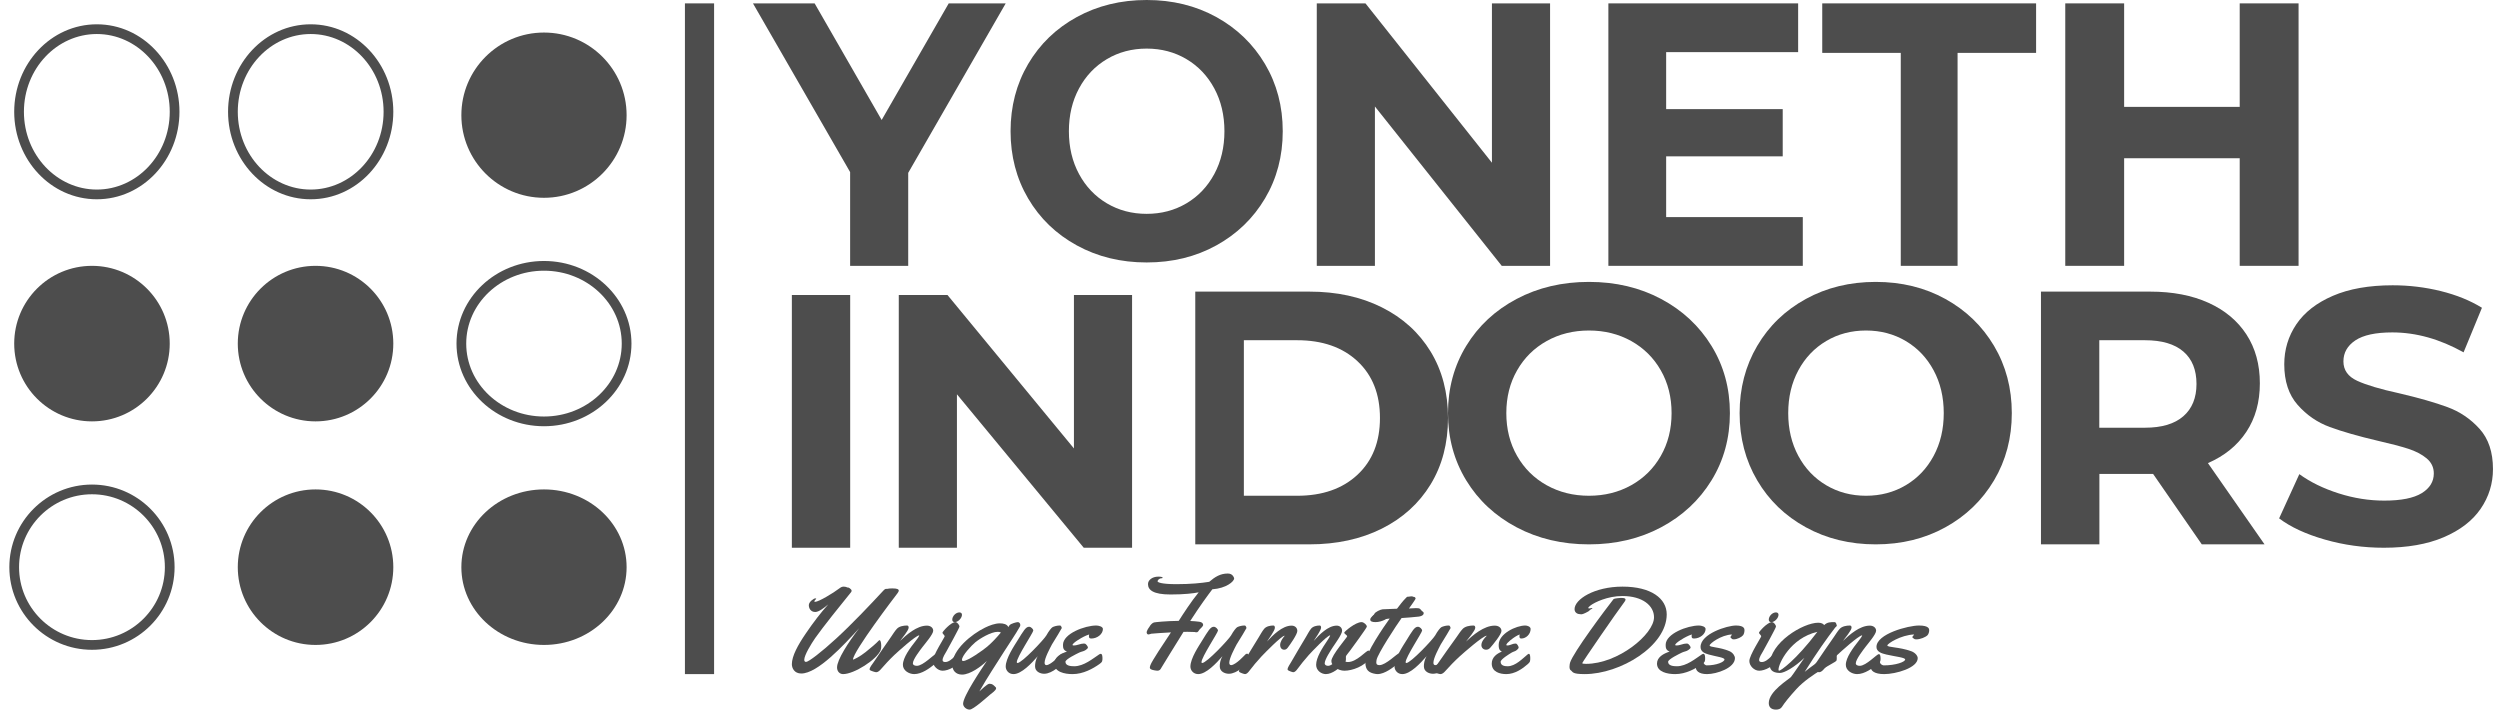 <svg width="176" height="50" viewBox="0 0 176 50" fill="none" xmlns="http://www.w3.org/2000/svg">
<path fill-rule="evenodd" clip-rule="evenodd" d="M63.938 12.169V18.715H59.849V12.116L53.009 0.238H57.35L62.069 8.447L66.79 0.238H70.802L63.938 12.169Z" fill="#4D4D4D"/>
<path fill-rule="evenodd" clip-rule="evenodd" d="M80.725 18.477C78.907 18.477 77.269 18.077 75.809 17.277C74.35 16.478 73.208 15.376 72.382 13.973C71.557 12.569 71.144 10.991 71.144 9.239C71.144 7.486 71.557 5.908 72.382 4.504C73.208 3.101 74.35 1.999 75.809 1.199C77.269 0.4 78.907 0 80.725 0C82.543 0 84.177 0.4 85.628 1.199C87.078 1.999 88.221 3.101 89.055 4.504C89.888 5.908 90.305 7.486 90.305 9.239C90.305 10.991 89.888 12.569 89.055 13.973C88.221 15.376 87.078 16.478 85.628 17.277C84.177 18.077 82.543 18.477 80.725 18.477ZM80.725 15.055C81.758 15.055 82.691 14.808 83.525 14.316C84.358 13.822 85.012 13.133 85.487 12.251C85.962 11.368 86.2 10.363 86.2 9.238C86.2 8.113 85.962 7.108 85.487 6.226C85.012 5.343 84.358 4.655 83.525 4.161C82.691 3.668 81.758 3.421 80.725 3.421C79.692 3.421 78.759 3.668 77.926 4.161C77.092 4.655 76.438 5.343 75.963 6.226C75.488 7.108 75.25 8.113 75.25 9.238C75.25 10.363 75.488 11.368 75.963 12.251C76.438 13.133 77.092 13.822 77.926 14.316C78.759 14.808 79.692 15.055 80.725 15.055Z" fill="#4D4D4D"/>
<path fill-rule="evenodd" clip-rule="evenodd" d="M109.125 0.238V18.715H105.722L96.794 7.497V18.715H92.701V0.238H96.129L105.032 11.456V0.238H109.125Z" fill="#4D4D4D"/>
<path fill-rule="evenodd" clip-rule="evenodd" d="M126.917 15.284V18.715H113.23V0.238H126.589V3.67H117.297V7.682H125.503V11.007H117.297V15.284H126.917Z" fill="#4D4D4D"/>
<path fill-rule="evenodd" clip-rule="evenodd" d="M133.814 3.723H128.286V0.238H143.341V3.723H137.813V18.715H133.814V3.723Z" fill="#4D4D4D"/>
<path fill-rule="evenodd" clip-rule="evenodd" d="M161.819 0.238V18.715H157.675V11.14H149.539V18.715H145.395V0.238H149.539V7.524H157.675V0.238H161.819Z" fill="#4D4D4D"/>
<path fill-rule="evenodd" clip-rule="evenodd" d="M55.747 38.561H59.853V20.768H55.747V38.561Z" fill="#4D4D4D"/>
<path fill-rule="evenodd" clip-rule="evenodd" d="M79.698 20.768V38.561H76.296L67.368 27.758V38.561H63.274V20.768H66.703L75.605 31.57V20.768H79.698Z" fill="#4D4D4D"/>
<path fill-rule="evenodd" clip-rule="evenodd" d="M84.147 20.53H92.184C94.104 20.53 95.802 20.898 97.276 21.635C98.751 22.372 99.897 23.41 100.714 24.748C101.531 26.088 101.939 27.647 101.939 29.426C101.939 31.205 101.531 32.764 100.714 34.103C99.897 35.441 98.751 36.479 97.276 37.217C95.802 37.953 94.104 38.322 92.184 38.322H84.147V20.53ZM91.319 34.901C93.093 34.901 94.509 34.409 95.564 33.425C96.621 32.441 97.149 31.108 97.149 29.427C97.149 27.745 96.621 26.412 95.564 25.428C94.509 24.444 93.093 23.952 91.319 23.952H87.568V34.901H91.319Z" fill="#4D4D4D"/>
<path fill-rule="evenodd" clip-rule="evenodd" d="M111.862 38.323C109.98 38.323 108.283 37.923 106.771 37.123C105.26 36.323 104.077 35.222 103.222 33.818C102.367 32.415 101.939 30.837 101.939 29.085C101.939 27.332 102.367 25.753 103.222 24.35C104.077 22.946 105.26 21.845 106.771 21.045C108.283 20.245 109.98 19.846 111.862 19.846C113.745 19.846 115.437 20.245 116.94 21.045C118.443 21.845 119.626 22.946 120.49 24.35C121.353 25.753 121.785 27.332 121.785 29.085C121.785 30.837 121.353 32.415 120.49 33.818C119.626 35.222 118.443 36.323 116.94 37.123C115.437 37.923 113.745 38.323 111.862 38.323ZM111.862 34.901C112.96 34.901 113.951 34.654 114.837 34.161C115.722 33.668 116.417 32.98 116.921 32.096C117.426 31.214 117.679 30.21 117.679 29.085C117.679 27.959 117.426 26.955 116.921 26.073C116.417 25.19 115.722 24.502 114.837 24.008C113.951 23.514 112.96 23.268 111.862 23.268C110.764 23.268 109.773 23.514 108.887 24.008C108.002 24.502 107.307 25.19 106.803 26.073C106.298 26.955 106.045 27.959 106.045 29.085C106.045 30.21 106.298 31.214 106.803 32.096C107.307 32.98 108.002 33.668 108.887 34.161C109.773 34.654 110.764 34.901 111.862 34.901Z" fill="#4D4D4D"/>
<path fill-rule="evenodd" clip-rule="evenodd" d="M132.05 38.323C130.232 38.323 128.593 37.923 127.135 37.123C125.675 36.323 124.532 35.222 123.708 33.818C122.882 32.415 122.469 30.837 122.469 29.085C122.469 27.332 122.882 25.753 123.708 24.35C124.532 22.946 125.675 21.845 127.135 21.045C128.593 20.245 130.232 19.846 132.05 19.846C133.867 19.846 135.502 20.245 136.952 21.045C138.403 21.845 139.545 22.946 140.38 24.35C141.213 25.753 141.631 27.332 141.631 29.085C141.631 30.837 141.213 32.415 140.38 33.818C139.545 35.222 138.403 36.323 136.952 37.123C135.502 37.923 133.867 38.323 132.05 38.323ZM131.366 34.901C132.399 34.901 133.332 34.654 134.165 34.161C134.999 33.668 135.653 32.98 136.128 32.096C136.603 31.214 136.84 30.21 136.84 29.085C136.84 27.959 136.603 26.955 136.128 26.073C135.653 25.19 134.999 24.502 134.165 24.008C133.332 23.514 132.399 23.268 131.366 23.268C130.332 23.268 129.399 23.514 128.566 24.008C127.733 24.502 127.078 25.19 126.603 26.073C126.128 26.955 125.891 27.959 125.891 29.085C125.891 30.21 126.128 31.214 126.603 32.096C127.078 32.98 127.733 33.668 128.566 34.161C129.399 34.654 130.332 34.901 131.366 34.901Z" fill="#4D4D4D"/>
<path fill-rule="evenodd" clip-rule="evenodd" d="M155.006 38.322L151.579 33.365H147.797V38.322H143.684V20.53H151.376C152.95 20.53 154.316 20.792 155.476 21.317C156.635 21.843 157.528 22.588 158.154 23.554C158.78 24.52 159.094 25.664 159.094 26.986C159.094 28.307 158.776 29.447 158.141 30.404C157.507 31.362 156.606 32.095 155.438 32.603L159.423 38.322H155.006ZM154.633 27.032C154.633 26.039 154.325 25.277 153.708 24.747C153.091 24.217 152.19 23.952 151.005 23.952H147.79V30.111H151.005C152.19 30.111 153.091 29.842 153.708 29.303C154.325 28.765 154.633 28.007 154.633 27.032Z" fill="#4D4D4D"/>
<path fill-rule="evenodd" clip-rule="evenodd" d="M167.822 38.561C166.391 38.561 165.007 38.37 163.67 37.986C162.334 37.604 161.26 37.106 160.45 36.494L161.873 33.38C162.649 33.942 163.571 34.393 164.641 34.733C165.709 35.074 166.779 35.243 167.848 35.243C169.038 35.243 169.917 35.069 170.487 34.72C171.055 34.371 171.34 33.908 171.34 33.33C171.34 32.904 171.172 32.551 170.836 32.27C170.5 31.99 170.068 31.764 169.543 31.594C169.016 31.424 168.305 31.237 167.408 31.033C166.028 30.709 164.899 30.386 164.019 30.062C163.14 29.74 162.386 29.22 161.756 28.506C161.127 27.792 160.812 26.838 160.812 25.647C160.812 24.61 161.097 23.669 161.665 22.827C162.235 21.985 163.092 21.318 164.239 20.824C165.386 20.331 166.788 20.084 168.443 20.084C169.598 20.084 170.728 20.22 171.831 20.492C172.936 20.765 173.901 21.156 174.729 21.667L173.436 24.805C171.763 23.87 170.09 23.402 168.417 23.402C167.245 23.402 166.378 23.589 165.817 23.963C165.257 24.338 164.977 24.831 164.977 25.443C164.977 26.056 165.3 26.511 165.947 26.809C166.593 27.106 167.58 27.4 168.908 27.689C170.289 28.013 171.417 28.335 172.297 28.659C173.177 28.982 173.931 29.492 174.561 30.191C175.19 30.888 175.505 31.832 175.505 33.023C175.505 34.044 175.216 34.975 174.639 35.818C174.061 36.66 173.194 37.327 172.038 37.821C170.883 38.315 169.478 38.561 167.822 38.561Z" fill="#4D4D4D"/>
<path fill-rule="evenodd" clip-rule="evenodd" d="M63.176 41.775C63.247 41.681 63.274 41.623 63.274 41.581C63.274 41.475 63.136 41.424 62.828 41.424C62.508 41.424 62.552 41.455 62.458 41.455H62.418C62.347 41.45 62.293 41.467 62.191 41.576C61.308 42.529 60.016 43.898 58.865 44.955C57.832 45.907 56.923 46.598 56.749 46.598C56.656 46.598 56.62 46.543 56.62 46.45C56.62 46.122 57.11 45.325 57.395 44.912C57.881 44.214 59.303 42.435 59.918 41.686C59.94 41.656 59.954 41.623 59.954 41.593C59.954 41.459 59.691 41.323 59.677 41.366C59.592 41.323 59.499 41.298 59.405 41.298C59.316 41.298 59.222 41.323 59.142 41.387C58.621 41.783 57.627 42.368 57.386 42.368C57.342 42.368 57.328 42.356 57.328 42.334C57.328 42.288 57.462 42.171 57.462 42.145C57.462 42.128 57.426 42.128 57.378 42.128C57.297 42.128 56.941 42.368 56.941 42.6C56.941 42.853 57.097 43.084 57.395 43.084C57.645 43.084 58.01 42.798 58.309 42.549C57.788 43.127 57.27 43.8 56.731 44.592C56.174 45.406 55.747 46.189 55.747 46.758C55.747 47.035 55.92 47.415 56.41 47.415C57.56 47.415 59.405 45.413 60.484 44.23C59.717 45.225 58.928 46.45 58.928 46.985C58.928 47.276 59.12 47.457 59.352 47.457C60.127 47.457 61.722 46.442 61.999 45.768C62.026 45.701 62.039 45.587 62.039 45.473C62.039 45.275 61.999 45.069 61.919 45.069C61.901 45.069 61.883 45.077 61.861 45.102C61.687 45.292 61.304 45.616 60.938 45.907C60.529 46.236 60.1 46.438 60.056 46.438C60.051 46.438 60.051 46.433 60.051 46.433C60.051 45.873 63.002 41.998 63.176 41.775Z" fill="#4D4D4D"/>
<path fill-rule="evenodd" clip-rule="evenodd" d="M66.011 46.411C66.011 46.339 66.021 46.048 65.889 46.048C65.753 46.048 64.994 46.874 64.548 46.874C64.413 46.874 64.267 46.826 64.267 46.696C64.267 46.418 64.792 45.751 64.947 45.545C65.13 45.304 65.698 44.651 65.698 44.406C65.698 44.184 65.496 44.044 65.257 44.044C64.535 44.044 63.813 44.696 63.363 45.122C63.499 44.934 63.968 44.382 63.968 44.192C63.968 44.124 63.958 44.036 63.855 44.036C63.607 44.036 63.302 44.092 63.143 44.265C62.979 44.442 62.866 44.643 62.73 44.836C62.318 45.428 61.906 46.02 61.502 46.624C61.399 46.773 61.221 46.986 61.221 47.119C61.221 47.143 61.221 47.168 61.254 47.184C61.309 47.224 61.605 47.325 61.685 47.325C61.797 47.325 61.914 47.224 61.98 47.151C62.29 46.797 62.608 46.447 62.96 46.113C63.194 45.892 64.465 44.744 64.708 44.728L64.717 44.736C64.704 44.816 64.516 45.054 64.469 45.114C64.075 45.614 63.564 46.294 63.564 46.805C63.564 47.2 63.977 47.449 64.352 47.457C64.909 47.457 65.449 47.035 65.791 46.765C65.955 46.681 66.011 46.548 66.011 46.411Z" fill="#4D4D4D"/>
<path fill-rule="evenodd" clip-rule="evenodd" d="M67.723 43.283C67.723 43.172 67.652 43.113 67.54 43.113C67.287 43.113 67.039 43.382 67.039 43.621C67.039 43.737 67.101 43.797 67.221 43.797C67.457 43.797 67.723 43.504 67.723 43.283ZM67.723 46.161C67.723 46.09 67.731 45.803 67.624 45.803C67.507 45.803 67.01 46.607 66.55 46.607C66.456 46.607 66.357 46.583 66.357 46.472C66.357 46.28 66.55 45.994 66.641 45.835C66.751 45.636 67.545 44.199 67.545 44.116C67.545 43.993 67.389 43.797 67.264 43.797C66.937 43.797 66.35 44.474 66.35 44.537C66.35 44.629 66.505 44.708 66.505 44.8C66.505 44.864 65.67 46.137 65.67 46.535C65.67 46.885 66.02 47.219 66.361 47.219C66.774 47.219 67.434 46.901 67.7 46.332C67.723 46.28 67.723 46.217 67.723 46.161Z" fill="#4D4D4D"/>
<path fill-rule="evenodd" clip-rule="evenodd" d="M71.828 43.983C71.828 43.91 71.761 43.797 71.659 43.797C71.543 43.797 71.166 43.91 71.089 44.001C71.045 44.035 71.016 44.095 70.988 44.152C70.901 43.932 70.62 43.884 70.393 43.884C70.035 43.884 69.648 44.04 69.344 44.186C68.397 44.648 67.038 45.752 67.038 46.802C67.038 47.181 67.275 47.492 67.729 47.492C68.305 47.492 69.106 46.901 69.474 46.529C69.088 47.112 67.802 49.011 67.802 49.542C67.802 49.754 68.028 49.956 68.266 49.956C68.517 49.956 69.45 49.119 69.673 48.925C69.837 48.782 70.127 48.61 70.127 48.446C70.127 48.403 70.108 48.394 70.079 48.368C69.948 48.234 69.871 48.136 69.653 48.136C69.504 48.136 69.068 48.571 68.947 48.675C69.561 47.604 70.04 46.901 70.703 45.848C71.07 45.265 71.476 44.691 71.81 44.095C71.828 44.061 71.828 44.026 71.828 43.983ZM70.46 44.532C70.169 44.881 69.855 45.222 69.499 45.525C69.241 45.747 68.145 46.534 67.812 46.534C67.751 46.534 67.722 46.499 67.722 46.453C67.722 46.15 68.398 45.436 68.665 45.215C68.984 44.951 69.766 44.481 70.231 44.481C70.315 44.481 70.395 44.489 70.46 44.532Z" fill="#4D4D4D"/>
<path fill-rule="evenodd" clip-rule="evenodd" d="M74.882 46.097C74.877 46.052 74.838 46.02 74.789 46.02C74.759 46.02 74.728 46.032 74.693 46.056C74.614 46.121 74.048 46.777 73.68 46.826C73.579 46.826 73.539 46.761 73.539 46.656C73.539 46.328 73.926 45.619 74.057 45.368C74.162 45.17 74.369 44.894 74.746 44.221C74.746 44.221 74.751 44.217 74.751 44.209C74.751 44.169 74.693 44.047 74.649 44.039C74.627 44.036 74.601 44.036 74.579 44.036C74.381 44.039 74.157 44.116 74.092 44.157C74.017 44.202 73.833 44.424 73.662 44.736C73.513 45.004 71.943 46.676 71.631 46.676C71.596 46.676 71.582 46.656 71.582 46.615C71.582 46.263 72.745 44.529 72.745 44.387C72.745 44.307 72.6 44.124 72.447 44.124C72.21 44.124 72.048 44.42 71.622 45.108C71.42 45.437 70.802 46.344 70.802 46.927C70.802 47.182 71.008 47.457 71.35 47.457C71.907 47.457 72.626 46.697 73.057 46.198C72.894 46.469 72.868 46.745 72.868 46.911C72.868 47.291 73.246 47.433 73.509 47.433C74.092 47.433 74.763 46.769 74.882 46.555C74.903 46.514 74.908 46.45 74.908 46.381C74.908 46.271 74.891 46.149 74.882 46.097Z" fill="#4D4D4D"/>
<path fill-rule="evenodd" clip-rule="evenodd" d="M77.645 44.282C77.645 44.108 77.337 44.036 77.175 44.036C76.382 44.036 74.834 44.605 74.834 45.399C74.834 45.613 74.858 45.771 75.113 45.872C74.675 46.013 74.224 46.267 74.224 46.715C74.224 47.308 74.95 47.457 75.506 47.457C76.261 47.457 76.945 47.07 77.393 46.755C77.463 46.707 77.556 46.63 77.584 46.566C77.613 46.497 77.613 46.416 77.613 46.348C77.613 46.275 77.613 46.029 77.492 46.029C77.454 46.029 77.412 46.053 77.384 46.069C76.955 46.348 76.307 46.904 75.626 46.904C75.38 46.904 75.007 46.872 75.007 46.59C75.007 46.408 75.799 46.029 75.99 45.936C76.135 45.867 76.293 45.859 76.428 45.763C76.489 45.718 76.591 45.649 76.591 45.581C76.591 45.516 76.47 45.351 76.391 45.315C76.363 45.306 76.326 45.306 76.298 45.306C76.061 45.306 75.85 45.44 75.598 45.44C75.58 45.44 75.506 45.44 75.506 45.407C75.506 45.259 76.144 44.895 76.298 44.822C76.419 44.762 76.544 44.706 76.68 44.665C76.671 44.697 76.661 44.73 76.661 44.77C76.661 44.887 76.68 44.952 76.829 44.952C77.244 44.952 77.645 44.641 77.645 44.282Z" fill="#4D4D4D"/>
<path fill-rule="evenodd" clip-rule="evenodd" d="M86.884 40.719C86.879 40.661 86.845 40.608 86.806 40.55C86.737 40.447 86.616 40.376 86.435 40.376C85.914 40.376 85.534 40.612 85.129 40.96C84.573 41.049 83.823 41.125 82.823 41.125C81.763 41.125 81.492 40.996 81.492 40.925C81.492 40.849 81.604 40.71 81.78 40.71C81.823 40.71 81.853 40.693 81.853 40.67C81.853 40.639 81.78 40.594 81.552 40.594C81.104 40.594 80.819 40.849 80.819 41.117C80.819 41.536 81.182 41.852 82.41 41.852C83.405 41.852 84.009 41.772 84.388 41.7C83.875 42.321 83.284 43.235 82.983 43.709C82.082 43.717 81.324 43.802 81.242 43.82C81.117 43.851 80.974 44.02 80.936 44.1C80.897 44.185 80.846 44.185 80.742 44.431C80.733 44.453 80.725 44.484 80.725 44.512C80.725 44.591 80.768 44.667 80.846 44.667C80.914 44.667 81.004 44.623 81.048 44.614C81.233 44.596 81.819 44.551 82.435 44.52C81.906 45.31 81.078 46.559 80.988 46.827C80.966 46.894 80.949 46.947 80.949 46.987C80.949 47.112 81.061 47.152 81.297 47.197C81.367 47.211 81.423 47.219 81.47 47.219C81.638 47.219 81.695 47.135 81.763 47.005C81.815 46.907 82.763 45.381 83.319 44.484C83.418 44.484 83.513 44.48 83.599 44.48C83.815 44.48 83.991 44.489 84.103 44.493C84.147 44.502 84.129 44.512 84.229 44.512C84.358 44.512 84.366 44.413 84.456 44.311C84.534 44.239 84.703 44.074 84.703 44.003C84.703 43.891 84.625 43.797 84.431 43.771C84.229 43.744 84.017 43.726 83.793 43.717C84.474 42.66 85.004 41.937 85.349 41.486C86.335 41.415 86.884 40.933 86.884 40.719ZM85.922 40.691C85.922 40.698 85.876 40.712 85.792 40.744C85.832 40.724 85.876 40.705 85.922 40.691Z" fill="#4D4D4D"/>
<path fill-rule="evenodd" clip-rule="evenodd" d="M87.884 46.097C87.88 46.052 87.84 46.02 87.793 46.02C87.761 46.02 87.731 46.032 87.695 46.056C87.616 46.121 87.05 46.777 86.682 46.826C86.581 46.826 86.542 46.761 86.542 46.656C86.542 46.328 86.928 45.619 87.059 45.368C87.165 45.17 87.371 44.894 87.749 44.221C87.749 44.221 87.753 44.217 87.753 44.209C87.753 44.169 87.695 44.047 87.651 44.039C87.63 44.036 87.604 44.036 87.581 44.036C87.384 44.039 87.16 44.116 87.094 44.157C87.02 44.202 86.836 44.424 86.665 44.736C86.516 45.004 84.945 46.676 84.633 46.676C84.598 46.676 84.585 46.656 84.585 46.615C84.585 46.263 85.748 44.529 85.748 44.387C85.748 44.307 85.603 44.124 85.449 44.124C85.212 44.124 85.05 44.42 84.624 45.108C84.423 45.437 83.804 46.344 83.804 46.927C83.804 47.182 84.011 47.457 84.352 47.457C84.91 47.457 85.629 46.697 86.059 46.198C85.897 46.469 85.871 46.745 85.871 46.911C85.871 47.291 86.248 47.433 86.511 47.433C87.094 47.433 87.766 46.769 87.884 46.555C87.906 46.514 87.91 46.45 87.91 46.381C87.91 46.271 87.893 46.149 87.884 46.097Z" fill="#4D4D4D"/>
<path fill-rule="evenodd" clip-rule="evenodd" d="M91.332 44.421C91.332 44.19 91.156 44.044 90.927 44.044C90.272 44.044 89.6 44.723 89.195 45.166C89.32 44.97 89.751 44.396 89.751 44.199C89.751 44.127 89.733 44.036 89.647 44.036C89.419 44.036 89.139 44.094 88.993 44.274C88.842 44.459 88.739 44.668 88.613 44.868C88.234 45.484 87.855 46.1 87.485 46.728C87.389 46.888 87.226 47.097 87.226 47.244C87.226 47.269 87.226 47.294 87.256 47.311C87.299 47.353 87.579 47.457 87.652 47.457C87.751 47.457 87.859 47.353 87.915 47.277C88.199 46.905 88.501 46.54 88.824 46.196C89.04 45.967 90.208 44.773 90.431 44.756L90.44 44.764C90.289 44.936 90.121 45.175 90.121 45.417C90.121 45.581 90.22 45.74 90.406 45.74C90.518 45.74 90.591 45.682 90.651 45.606C90.819 45.388 91.332 44.659 91.332 44.421Z" fill="#4D4D4D"/>
<path fill-rule="evenodd" clip-rule="evenodd" d="M94.753 46.411C94.753 46.339 94.761 46.048 94.649 46.048C94.532 46.048 93.881 46.874 93.5 46.874C93.384 46.874 93.259 46.826 93.259 46.696C93.259 46.418 93.709 45.751 93.841 45.545C93.998 45.304 94.484 44.651 94.484 44.406C94.484 44.184 94.312 44.044 94.107 44.044C93.488 44.044 92.87 44.696 92.484 45.122C92.6 44.934 93.002 44.382 93.002 44.192C93.002 44.124 92.994 44.036 92.906 44.036C92.693 44.036 92.431 44.092 92.294 44.265C92.155 44.442 92.058 44.643 91.942 44.836C91.588 45.428 91.234 46.02 90.888 46.624C90.8 46.773 90.647 46.986 90.647 47.119C90.647 47.143 90.647 47.168 90.676 47.184C90.724 47.224 90.977 47.325 91.046 47.325C91.142 47.325 91.242 47.224 91.299 47.151C91.564 46.797 91.837 46.447 92.138 46.113C92.339 45.892 93.427 44.744 93.636 44.728L93.644 44.736C93.632 44.816 93.472 45.054 93.431 45.114C93.094 45.614 92.656 46.294 92.656 46.805C92.656 47.2 93.01 47.449 93.331 47.457C93.809 47.457 94.271 47.035 94.564 46.765C94.705 46.681 94.753 46.548 94.753 46.411Z" fill="#4D4D4D"/>
<path fill-rule="evenodd" clip-rule="evenodd" d="M97.834 43.283C97.834 43.172 97.691 43.113 97.468 43.113C96.961 43.113 96.465 43.382 96.465 43.621C96.465 43.737 96.589 43.797 96.83 43.797C97.301 43.797 97.834 43.504 97.834 43.283ZM96.465 46.161C96.465 46.09 96.475 45.803 96.333 45.803C96.177 45.803 95.514 46.607 94.901 46.607C94.775 46.607 94.643 46.583 94.643 46.472C94.643 46.28 94.901 45.994 95.023 45.835C95.17 45.636 96.226 44.199 96.226 44.116C96.226 43.993 96.019 43.797 95.852 43.797C95.417 43.797 94.633 44.474 94.633 44.537C94.633 44.629 94.841 44.708 94.841 44.8C94.841 44.864 93.728 46.137 93.728 46.535C93.728 46.885 94.194 47.219 94.649 47.219C95.2 47.219 96.08 46.901 96.435 46.332C96.465 46.28 96.465 46.217 96.465 46.161Z" fill="#4D4D4D"/>
<path fill-rule="evenodd" clip-rule="evenodd" d="M96.122 46.639C96.122 47.172 96.367 47.366 96.839 47.444C96.88 47.453 96.922 47.457 96.969 47.457C97.501 47.457 98.085 46.974 98.394 46.734C98.538 46.623 98.603 46.528 98.603 46.371C98.603 46.297 98.613 45.999 98.483 45.999C98.367 45.999 97.561 46.825 97.117 46.825C96.969 46.825 96.89 46.784 96.89 46.623C96.89 46.578 96.9 46.524 96.909 46.462C96.973 46.049 98.339 43.968 98.672 43.51C99.098 43.489 99.432 43.449 99.857 43.411C99.997 43.399 100.228 43.333 100.228 43.168C100.228 43.105 100.195 43.081 100.149 43.048C100.047 42.982 100.015 42.87 99.904 42.829C99.867 42.817 99.76 42.813 99.649 42.813C99.538 42.813 99.251 42.833 99.191 42.837C99.26 42.734 99.658 42.201 99.658 42.136C99.658 42.09 99.607 42.024 99.552 42.024C99.478 42.024 99.478 41.982 99.362 41.982C99.288 41.982 99.218 42.008 99.144 42.008C99.048 42.008 99.038 42.024 98.982 42.09C98.746 42.322 98.547 42.598 98.348 42.854C97.913 42.87 98.367 42.854 97.932 42.87C97.733 42.879 97.534 42.883 97.335 42.895C97.182 42.907 96.802 43.089 96.756 43.217C96.723 43.3 96.608 43.357 96.608 43.419C96.608 43.58 96.862 43.622 96.992 43.622H97.034C97.135 43.622 97.829 43.543 97.834 43.547C97.418 44.122 96.131 45.991 96.122 46.639Z" fill="#4D4D4D"/>
<path fill-rule="evenodd" clip-rule="evenodd" d="M102.254 46.097C102.251 46.052 102.211 46.02 102.163 46.02C102.132 46.02 102.102 46.032 102.066 46.056C101.988 46.121 101.422 46.777 101.053 46.826C100.952 46.826 100.912 46.761 100.912 46.656C100.912 46.328 101.299 45.619 101.43 45.368C101.536 45.17 101.741 44.894 102.119 44.221C102.119 44.221 102.123 44.217 102.123 44.209C102.123 44.169 102.066 44.047 102.023 44.039C102 44.036 101.974 44.036 101.953 44.036C101.755 44.039 101.531 44.116 101.466 44.157C101.391 44.202 101.206 44.424 101.035 44.736C100.886 45.004 99.316 46.676 99.004 46.676C98.969 46.676 98.957 46.656 98.957 46.615C98.957 46.263 100.119 44.529 100.119 44.387C100.119 44.307 99.974 44.124 99.82 44.124C99.584 44.124 99.421 44.42 98.996 45.108C98.794 45.437 98.175 46.344 98.175 46.927C98.175 47.182 98.382 47.457 98.724 47.457C99.281 47.457 100.001 46.697 100.43 46.198C100.268 46.469 100.241 46.745 100.241 46.911C100.241 47.291 100.619 47.433 100.882 47.433C101.466 47.433 102.137 46.769 102.254 46.555C102.277 46.514 102.281 46.45 102.281 46.381C102.281 46.271 102.263 46.149 102.254 46.097Z" fill="#4D4D4D"/>
<path fill-rule="evenodd" clip-rule="evenodd" d="M105.703 44.421C105.703 44.19 105.497 44.044 105.23 44.044C104.466 44.044 103.682 44.723 103.209 45.166C103.356 44.97 103.858 44.396 103.858 44.199C103.858 44.127 103.838 44.036 103.738 44.036C103.471 44.036 103.145 44.094 102.974 44.274C102.798 44.459 102.677 44.668 102.531 44.868C102.089 45.484 101.647 46.1 101.214 46.728C101.104 46.888 100.913 47.097 100.913 47.244C100.913 47.269 100.913 47.294 100.948 47.311C100.998 47.353 101.324 47.457 101.41 47.457C101.526 47.457 101.652 47.353 101.717 47.277C102.049 46.905 102.4 46.54 102.778 46.196C103.029 45.967 104.391 44.773 104.653 44.756L104.663 44.764C104.487 44.936 104.29 45.175 104.29 45.417C104.29 45.581 104.407 45.74 104.623 45.74C104.753 45.74 104.838 45.682 104.909 45.606C105.105 45.388 105.703 44.659 105.703 44.421Z" fill="#4D4D4D"/>
<path fill-rule="evenodd" clip-rule="evenodd" d="M107.756 44.282C107.756 44.108 107.51 44.036 107.379 44.036C106.745 44.036 105.507 44.605 105.507 45.399C105.507 45.613 105.526 45.771 105.731 45.872C105.381 46.013 105.019 46.267 105.019 46.715C105.019 47.308 105.601 47.457 106.044 47.457C106.648 47.457 107.196 47.07 107.554 46.755C107.61 46.707 107.685 46.63 107.707 46.566C107.73 46.497 107.73 46.416 107.73 46.348C107.73 46.275 107.73 46.029 107.633 46.029C107.603 46.029 107.57 46.053 107.547 46.069C107.204 46.348 106.686 46.904 106.141 46.904C105.943 46.904 105.645 46.872 105.645 46.59C105.645 46.408 106.279 46.029 106.432 45.936C106.548 45.867 106.674 45.859 106.782 45.763C106.831 45.718 106.913 45.649 106.913 45.581C106.913 45.516 106.816 45.351 106.752 45.315C106.73 45.306 106.7 45.306 106.678 45.306C106.488 45.306 106.32 45.44 106.118 45.44C106.104 45.44 106.044 45.44 106.044 45.407C106.044 45.259 106.555 44.895 106.678 44.822C106.775 44.762 106.876 44.706 106.984 44.665C106.976 44.697 106.969 44.73 106.969 44.77C106.969 44.887 106.984 44.952 107.103 44.952C107.435 44.952 107.756 44.641 107.756 44.282Z" fill="#4D4D4D"/>
<path fill-rule="evenodd" clip-rule="evenodd" d="M117.337 43.253C117.337 42.128 116.229 41.298 114.227 41.298C112.239 41.298 110.849 42.196 110.849 42.883C110.849 43.154 111.095 43.235 111.205 43.235H111.222C111.25 43.235 111.273 43.248 111.319 43.248C111.391 43.244 111.519 43.214 111.82 43.043C111.907 42.991 111.893 42.952 112.025 42.883C112.08 42.853 112.108 42.832 112.108 42.819C112.108 42.81 112.094 42.802 112.067 42.802C112.03 42.802 111.957 42.836 111.87 42.836C111.839 42.836 111.815 42.824 111.815 42.802C111.815 42.763 111.866 42.703 111.989 42.612C112.263 42.411 113.161 41.96 114.218 41.96C115.65 41.96 116.443 42.648 116.443 43.455C116.443 44.653 113.912 46.736 111.651 46.736C111.46 46.736 111.391 46.718 111.391 46.681C111.391 46.616 113.83 43.072 114.332 42.415C114.406 42.32 114.437 42.265 114.437 42.218C114.437 42.119 114.35 42.093 114.099 42.093C113.726 42.119 113.612 42.153 113.585 42.188C113.06 42.858 110.74 45.946 110.53 46.659C110.517 46.711 110.493 46.827 110.493 46.938C110.493 47.046 110.517 47.149 110.58 47.187C110.74 47.29 110.635 47.457 111.56 47.457C114.072 47.457 117.337 45.477 117.337 43.253Z" fill="#4D4D4D"/>
<path fill-rule="evenodd" clip-rule="evenodd" d="M120.074 44.282C120.074 44.108 119.766 44.036 119.602 44.036C118.81 44.036 117.262 44.605 117.262 45.399C117.262 45.613 117.286 45.771 117.542 45.872C117.104 46.013 116.652 46.267 116.652 46.715C116.652 47.308 117.379 47.457 117.934 47.457C118.689 47.457 119.374 47.07 119.822 46.755C119.892 46.707 119.985 46.63 120.013 46.566C120.041 46.497 120.041 46.416 120.041 46.348C120.041 46.275 120.041 46.029 119.92 46.029C119.882 46.029 119.841 46.053 119.812 46.069C119.384 46.348 118.736 46.904 118.055 46.904C117.808 46.904 117.435 46.872 117.435 46.59C117.435 46.408 118.228 46.029 118.419 45.936C118.564 45.867 118.722 45.859 118.857 45.763C118.918 45.718 119.02 45.649 119.02 45.581C119.02 45.516 118.899 45.351 118.82 45.315C118.792 45.306 118.755 45.306 118.727 45.306C118.488 45.306 118.279 45.44 118.027 45.44C118.009 45.44 117.934 45.44 117.934 45.407C117.934 45.259 118.572 44.895 118.727 44.822C118.847 44.762 118.973 44.706 119.109 44.665C119.099 44.697 119.09 44.73 119.09 44.77C119.09 44.887 119.109 44.952 119.258 44.952C119.673 44.952 120.074 44.641 120.074 44.282Z" fill="#4D4D4D"/>
<path fill-rule="evenodd" clip-rule="evenodd" d="M122.811 44.366C122.811 44.297 122.82 44.036 122.214 44.036C121.589 44.036 119.719 44.62 119.719 45.545C119.719 45.887 120.024 46.002 120.299 46.079C120.839 46.228 121.403 46.286 121.403 46.428C121.403 46.601 120.839 46.843 120.148 46.843C120.073 46.843 119.925 46.751 119.925 46.609C119.925 46.589 119.929 46.566 119.929 46.547C119.929 46.474 119.831 46.466 119.728 46.466C119.558 46.466 119.39 46.724 119.39 47C119.39 47.196 119.575 47.457 120.172 47.457C120.856 47.457 122.14 47.023 122.14 46.332C122.14 46.19 122.013 45.956 121.757 45.844C121.049 45.538 120.358 45.583 120.358 45.438C120.358 45.31 121.152 44.704 121.926 44.666C121.889 44.773 121.827 44.785 121.827 44.85C121.827 44.881 121.84 44.912 121.869 44.923C121.926 44.95 121.918 45.012 122.053 45.012C122.297 45.012 122.606 44.853 122.713 44.72C122.762 44.658 122.811 44.516 122.811 44.393V44.366Z" fill="#4D4D4D"/>
<path fill-rule="evenodd" clip-rule="evenodd" d="M125.207 43.283C125.207 43.172 125.136 43.113 125.024 43.113C124.77 43.113 124.522 43.382 124.522 43.621C124.522 43.737 124.584 43.797 124.705 43.797C124.94 43.797 125.207 43.504 125.207 43.283ZM125.207 46.161C125.207 46.09 125.214 45.803 125.108 45.803C124.99 45.803 124.493 46.607 124.034 46.607C123.939 46.607 123.841 46.583 123.841 46.472C123.841 46.28 124.034 45.994 124.125 45.835C124.235 45.636 125.028 44.199 125.028 44.116C125.028 43.993 124.873 43.797 124.747 43.797C124.421 43.797 123.833 44.474 123.833 44.537C123.833 44.629 123.988 44.708 123.988 44.8C123.988 44.864 123.154 46.137 123.154 46.535C123.154 46.885 123.503 47.219 123.845 47.219C124.258 47.219 124.918 46.901 125.184 46.332C125.207 46.28 125.207 46.217 125.207 46.161Z" fill="#4D4D4D"/>
<path fill-rule="evenodd" clip-rule="evenodd" d="M129.308 44.017C129.27 43.931 129.27 43.797 129.142 43.797C128.89 43.797 128.638 43.789 128.419 44.009C128.372 43.922 128.23 43.84 128.002 43.84C126.942 43.84 124.59 45.247 124.59 46.81C124.59 47.267 124.941 47.375 125.317 47.375C125.611 47.375 126.309 46.996 127.031 46.309C126.162 47.578 126.162 47.553 126.077 47.669C125.939 47.824 124.522 48.658 124.522 49.495C124.522 49.788 124.699 49.956 125.031 49.956C125.203 49.956 125.364 49.901 125.445 49.771C125.625 49.49 125.935 49.094 126.466 48.511C127.45 47.436 129.227 46.633 129.28 46.521C129.303 46.478 129.308 46.409 129.308 46.335C129.308 46.115 129.299 45.964 129.184 45.964C129.156 45.964 129.113 45.973 129.075 45.99C128.167 46.395 127.379 47.035 127.051 47.298C127.906 45.93 128.648 44.894 129.199 44.177C129.214 44.155 129.313 44.094 129.313 44.039C129.313 44.03 129.313 44.026 129.308 44.017ZM127.944 44.481C126.422 46.491 125.36 47.219 125.248 47.219C125.221 47.219 125.207 47.19 125.207 47.135C125.207 46.728 126.037 44.924 127.944 44.481Z" fill="#4D4D4D"/>
<path fill-rule="evenodd" clip-rule="evenodd" d="M132.392 46.411C132.392 46.339 132.401 46.048 132.27 46.048C132.134 46.048 131.375 46.874 130.93 46.874C130.793 46.874 130.648 46.826 130.648 46.696C130.648 46.418 131.174 45.751 131.328 45.545C131.511 45.304 132.078 44.651 132.078 44.406C132.078 44.184 131.876 44.044 131.637 44.044C130.915 44.044 130.193 44.696 129.744 45.122C129.88 44.934 130.348 44.382 130.348 44.192C130.348 44.124 130.339 44.036 130.236 44.036C129.987 44.036 129.683 44.092 129.523 44.265C129.359 44.442 129.247 44.643 129.111 44.836C128.699 45.428 128.286 46.02 127.883 46.624C127.78 46.773 127.602 46.986 127.602 47.119C127.602 47.143 127.602 47.168 127.634 47.184C127.691 47.224 127.987 47.325 128.066 47.325C128.178 47.325 128.296 47.224 128.361 47.151C128.67 46.797 128.989 46.447 129.341 46.113C129.575 45.892 130.845 44.744 131.089 44.728L131.099 44.736C131.084 44.816 130.897 45.054 130.85 45.114C130.456 45.614 129.946 46.294 129.946 46.805C129.946 47.2 130.358 47.449 130.733 47.457C131.291 47.457 131.829 47.035 132.172 46.765C132.336 46.681 132.392 46.548 132.392 46.411Z" fill="#4D4D4D"/>
<path fill-rule="evenodd" clip-rule="evenodd" d="M135.814 44.366C135.814 44.297 135.824 44.036 135.097 44.036C134.346 44.036 132.103 44.62 132.103 45.545C132.103 45.887 132.468 46.002 132.8 46.079C133.447 46.228 134.124 46.286 134.124 46.428C134.124 46.601 133.447 46.843 132.617 46.843C132.528 46.843 132.35 46.751 132.35 46.609C132.35 46.589 132.355 46.566 132.355 46.547C132.355 46.474 132.236 46.466 132.113 46.466C131.91 46.466 131.708 46.724 131.708 47C131.708 47.196 131.93 47.457 132.646 47.457C133.467 47.457 135.008 47.023 135.008 46.332C135.008 46.19 134.856 45.956 134.549 45.844C133.699 45.538 132.869 45.583 132.869 45.438C132.869 45.31 133.822 44.704 134.751 44.666C134.707 44.773 134.633 44.785 134.633 44.85C134.633 44.881 134.648 44.912 134.683 44.923C134.751 44.95 134.742 45.012 134.905 45.012C135.197 45.012 135.567 44.853 135.696 44.72C135.755 44.658 135.814 44.516 135.814 44.393V44.366Z" fill="#4D4D4D"/>
<path fill-rule="evenodd" clip-rule="evenodd" d="M48.219 47.457H50.272V0.238H48.219V47.457Z" fill="#4D4D4D"/>
<path fill-rule="evenodd" clip-rule="evenodd" d="M1 24.19C1 21.166 3.451 18.715 6.475 18.715C9.498 18.715 11.949 21.166 11.949 24.19C11.949 27.214 9.498 29.665 6.475 29.665C3.451 29.665 1 27.214 1 24.19Z" fill="#4D4D4D"/>
<path fill-rule="evenodd" clip-rule="evenodd" d="M16.74 24.19C16.74 21.166 19.191 18.715 22.214 18.715C25.238 18.715 27.689 21.166 27.689 24.19C27.689 27.214 25.238 29.665 22.214 29.665C19.191 29.665 16.74 27.214 16.74 24.19Z" fill="#4D4D4D"/>
<path d="M1 7.87C1 11.249 3.588 14.029 6.817 14.029V13.345C4.004 13.345 1.684 10.911 1.684 7.87H1ZM6.817 14.029C10.046 14.029 12.634 11.249 12.634 7.87H11.95C11.95 10.911 9.63 13.345 6.817 13.345V14.029ZM12.634 7.87C12.634 4.491 10.046 1.711 6.817 1.711V2.395C9.63 2.395 11.95 4.829 11.95 7.87H12.634ZM6.817 1.711C3.588 1.711 1 4.491 1 7.87H1.684C1.684 4.829 4.004 2.395 6.817 2.395V1.711ZM16.055 7.87C16.055 11.249 18.643 14.029 21.872 14.029V13.345C19.059 13.345 16.74 10.911 16.74 7.87H16.055ZM21.872 14.029C25.102 14.029 27.689 11.249 27.689 7.87H27.005C27.005 10.911 24.685 13.345 21.872 13.345V14.029ZM27.689 7.87C27.689 4.491 25.102 1.711 21.872 1.711V2.395C24.685 2.395 27.005 4.829 27.005 7.87H27.689ZM21.872 1.711C18.643 1.711 16.055 4.491 16.055 7.87H16.74C16.74 4.829 19.059 2.395 21.872 2.395V1.711Z" fill="#4D4D4D"/>
<path fill-rule="evenodd" clip-rule="evenodd" d="M16.74 39.93C16.74 36.906 19.191 34.455 22.214 34.455C25.238 34.455 27.689 36.906 27.689 39.93C27.689 42.953 25.238 45.404 22.214 45.404C19.191 45.404 16.74 42.953 16.74 39.93Z" fill="#4D4D4D"/>
<path fill-rule="evenodd" clip-rule="evenodd" d="M1 39.93C1 42.951 3.454 45.404 6.475 45.404C9.496 45.404 11.949 42.951 11.949 39.93C11.949 36.909 9.496 34.455 6.475 34.455C3.454 34.455 1 36.909 1 39.93Z" stroke="#4D4D4D" stroke-width="0.684"/>
<path fill-rule="evenodd" clip-rule="evenodd" d="M32.48 8.108C32.48 4.895 35.084 2.291 38.296 2.291C41.509 2.291 44.113 4.895 44.113 8.108C44.113 11.321 41.509 13.925 38.296 13.925C35.084 13.925 32.48 11.321 32.48 8.108Z" fill="#4D4D4D"/>
<path fill-rule="evenodd" clip-rule="evenodd" d="M32.48 39.93C32.48 36.906 35.084 34.455 38.296 34.455C41.509 34.455 44.113 36.906 44.113 39.93C44.113 42.953 41.509 45.404 38.296 45.404C35.084 45.404 32.48 42.953 32.48 39.93Z" fill="#4D4D4D"/>
<path fill-rule="evenodd" clip-rule="evenodd" d="M32.48 24.19C32.48 27.211 35.086 29.665 38.296 29.665C41.506 29.665 44.113 27.211 44.113 24.19C44.113 21.169 41.506 18.715 38.296 18.715C35.086 18.715 32.48 21.169 32.48 24.19Z" stroke="#4D4D4D" stroke-width="0.684"/>
</svg>
